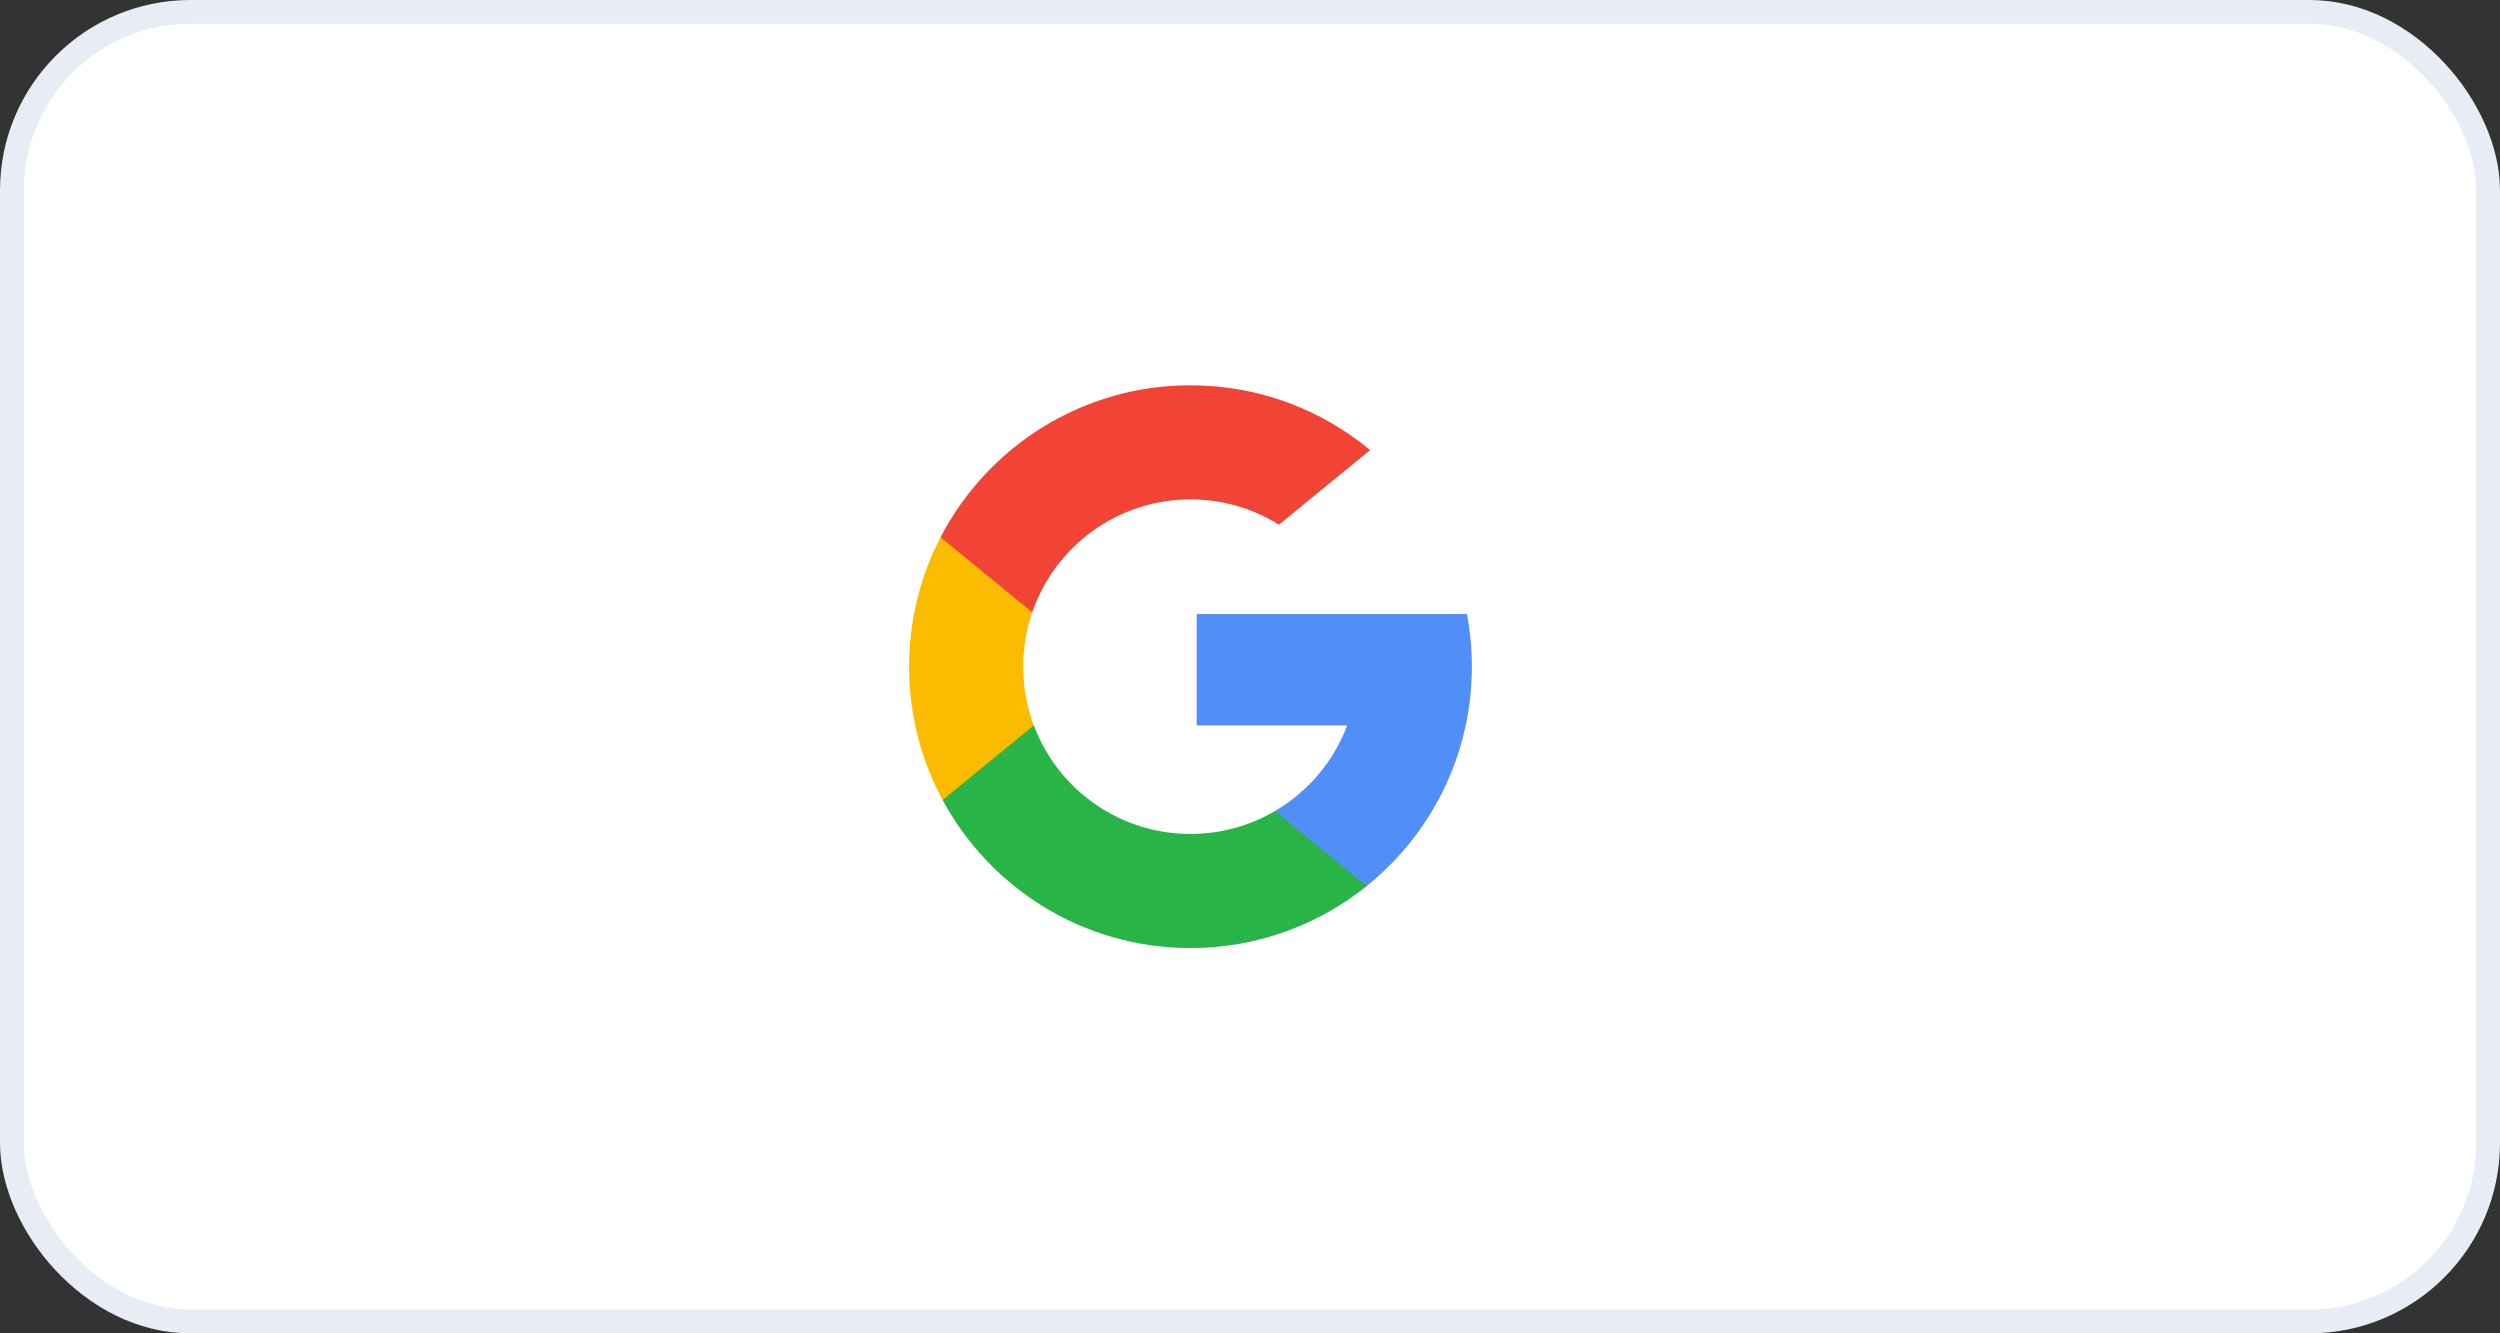 <svg width="105" height="56" viewBox="0 0 105 56" fill="none" xmlns="http://www.w3.org/2000/svg">
<rect x="0" y="0" width="105" height="56" fill="#333333" stroke="none"/>
<rect x="0.5" y="0.5" width="104" height="55" rx="7.5" fill="white" stroke="#E8ECF4"/>
<path d="M43.42 30.466L42.597 33.537L39.59 33.601C38.692 31.934 38.182 30.027 38.182 28C38.182 26.04 38.658 24.192 39.503 22.565H39.504L42.181 23.056L43.354 25.717C43.108 26.433 42.975 27.201 42.975 28C42.975 28.867 43.132 29.699 43.42 30.466Z" fill="#FBBB00"/>
<path d="M61.612 25.792C61.748 26.507 61.818 27.245 61.818 28C61.818 28.846 61.729 29.671 61.56 30.468C60.985 33.177 59.481 35.542 57.399 37.216L57.398 37.216L54.026 37.044L53.549 34.064C54.931 33.254 56.011 31.986 56.58 30.468H50.26V25.792H56.672H61.612Z" fill="#518EF8"/>
<path d="M57.398 37.216L57.399 37.216C55.373 38.844 52.801 39.818 50 39.818C45.499 39.818 41.587 37.303 39.59 33.601L43.42 30.466C44.418 33.129 46.988 35.025 50 35.025C51.295 35.025 52.508 34.675 53.549 34.064L57.398 37.216Z" fill="#28B446"/>
<path d="M57.544 18.903L53.715 22.037C52.638 21.364 51.364 20.975 50 20.975C46.92 20.975 44.302 22.958 43.354 25.717L39.504 22.565H39.503C41.47 18.773 45.433 16.182 50 16.182C52.868 16.182 55.497 17.203 57.544 18.903Z" fill="#F14336"/>
</svg>
